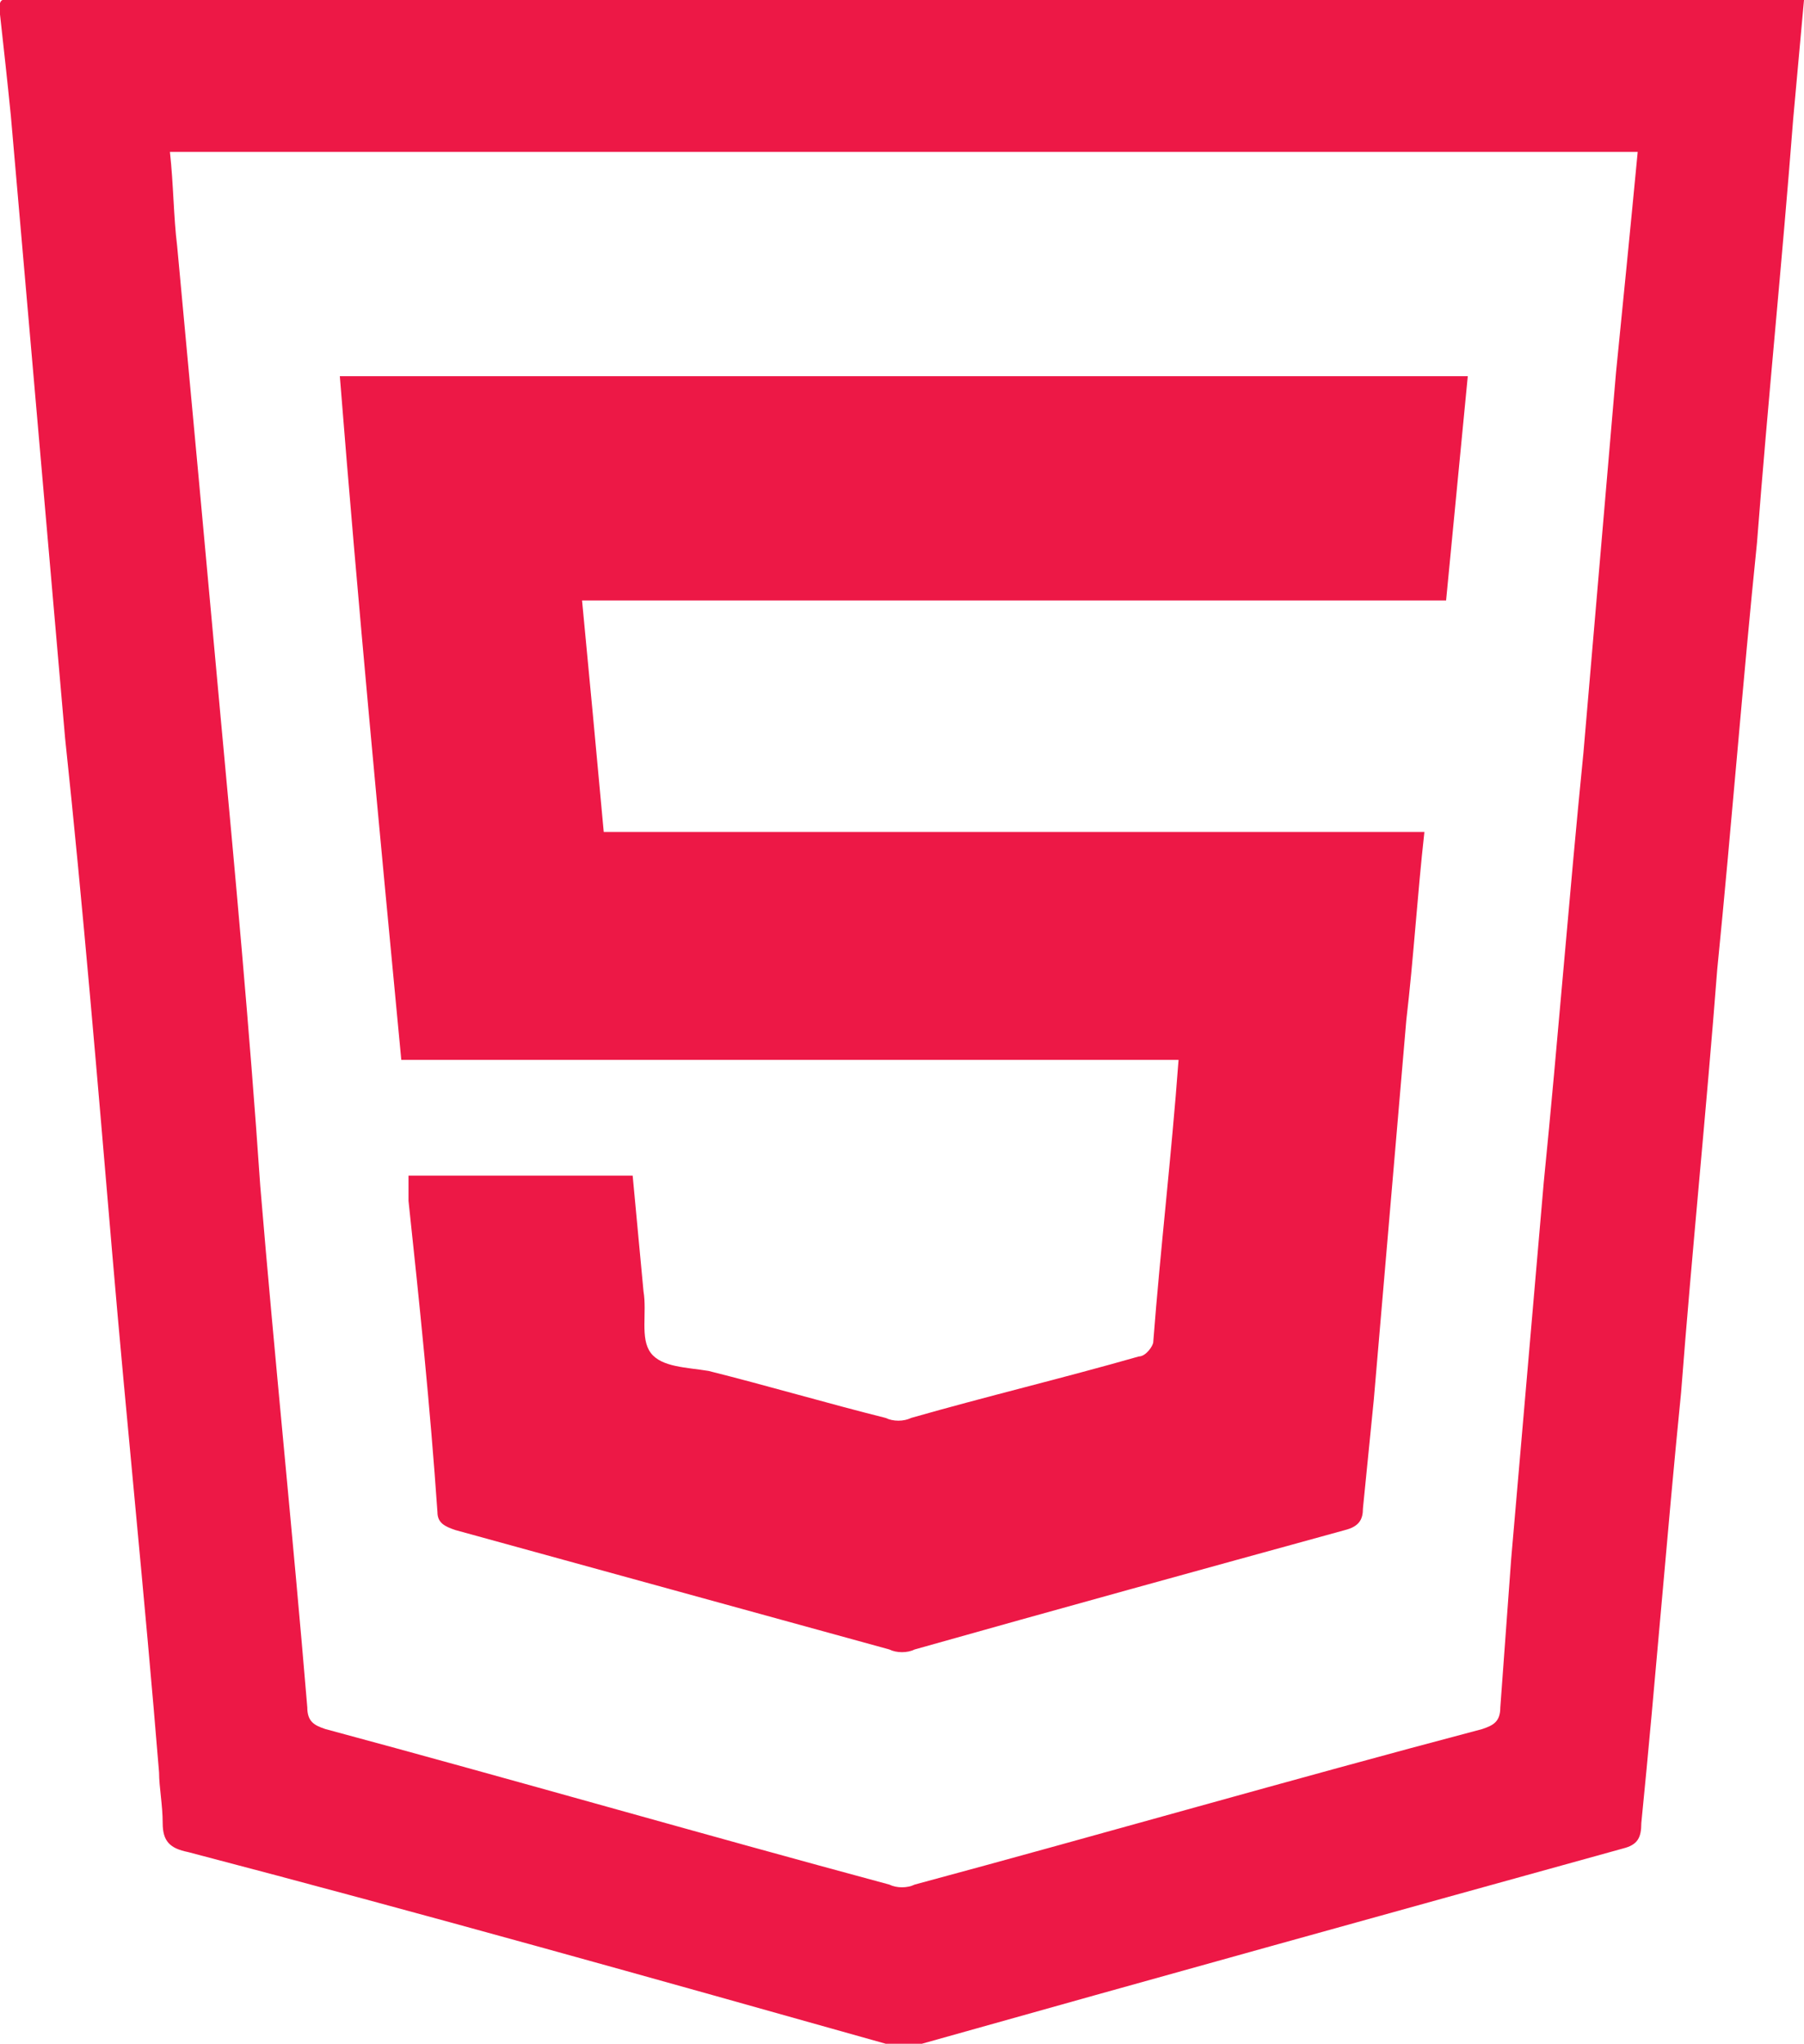 <?xml version="1.0" encoding="utf-8"?>
<!-- Generator: Adobe Illustrator 25.0.0, SVG Export Plug-In . SVG Version: 6.00 Build 0)  -->
<svg version="1.1" id="Calque_1" xmlns="http://www.w3.org/2000/svg" xmlns:xlink="http://www.w3.org/1999/xlink" x="0px" y="0px"
	 viewBox="0 0 49.9 56.5" style="enable-background:new 0 0 49.9 56.5;" xml:space="preserve">
<style type="text/css">
	.st0{fill:#ED1846;}
</style>
<g>
	<path class="st0" d="M0,0.4C0,0.2-0.1-0.1,0.3,0c0.1,0,0.1,0,0.2,0C17,0,33.4,0,49.9,0c-0.1,1.1-0.2,2.2-0.3,3.3
		c-0.3,3.9-0.7,7.8-1,11.7c-0.4,3.9-0.7,7.8-1.1,11.8c-0.3,3.9-0.7,7.8-1,11.7c-0.4,4-0.7,7.9-1.1,11.9c0,0.4-0.1,0.6-0.5,0.7
		c-6.5,1.8-13,3.6-19.4,5.4c-0.3,0.1-0.7,0.1-1,0c-6.4-1.8-12.8-3.6-19.3-5.3c-0.5-0.1-0.7-0.3-0.7-0.8s-0.1-1-0.1-1.4
		C4,44.1,3.5,39.3,3.1,34.6s-0.8-9.5-1.3-14.2c-0.5-5.7-1-11.5-1.5-17.2C0.2,2.2,0.1,1.3,0,0.4z M45.3,4.2c-13.6,0-27.1,0-40.6,0
		C4.8,5.1,4.8,6,4.9,6.8c0.4,4.3,0.8,8.6,1.2,13c0.4,4.3,0.8,8.6,1.1,13c0.4,4.8,0.9,9.6,1.3,14.4c0,0.4,0.2,0.5,0.5,0.6
		c5.2,1.4,10.4,2.9,15.6,4.3c0.2,0.1,0.5,0.1,0.7,0c5.2-1.4,10.4-2.9,15.7-4.3c0.3-0.1,0.5-0.2,0.5-0.6c0.1-1.4,0.2-2.7,0.3-4.1
		c0.3-3.5,0.6-6.9,0.9-10.4c0.4-4,0.7-7.9,1.1-11.9c0.3-3.5,0.6-7,0.9-10.5C44.9,8.3,45.1,6.3,45.3,4.2z"/>
	<path class="st0" d="M11.1,29.3C10.5,23,9.9,16.7,9.4,10.4c10.4,0,20.8,0,31.2,0c-0.2,2.1-0.4,4.1-0.6,6.2c-8,0-15.9,0-23.9,0
		c0.2,2.1,0.4,4.2,0.6,6.4c7.6,0,15.1,0,22.7,0c-0.2,1.8-0.3,3.5-0.5,5.2c-0.3,3.5-0.6,7-0.9,10.5c-0.1,1-0.2,2-0.3,3
		c0,0.3-0.1,0.5-0.5,0.6c-4,1.1-8,2.2-11.9,3.3c-0.2,0.1-0.5,0.1-0.7,0c-4-1.1-8-2.2-12-3.3c-0.3-0.1-0.5-0.2-0.5-0.5
		c-0.2-2.9-0.5-5.8-0.8-8.6c0-0.2,0-0.5,0-0.7c2.1,0,4.1,0,6.2,0c0.1,1.1,0.2,2.1,0.3,3.2c0.1,0.6-0.1,1.3,0.2,1.7
		c0.3,0.4,1,0.4,1.6,0.5c1.6,0.4,3.3,0.9,4.9,1.3c0.2,0.1,0.5,0.1,0.7,0c2.1-0.6,4.2-1.1,6.3-1.7c0.2,0,0.4-0.3,0.4-0.4
		c0.2-2.6,0.5-5.1,0.7-7.8C25.5,29.3,18.3,29.3,11.1,29.3z"/>
</g>
</svg>
